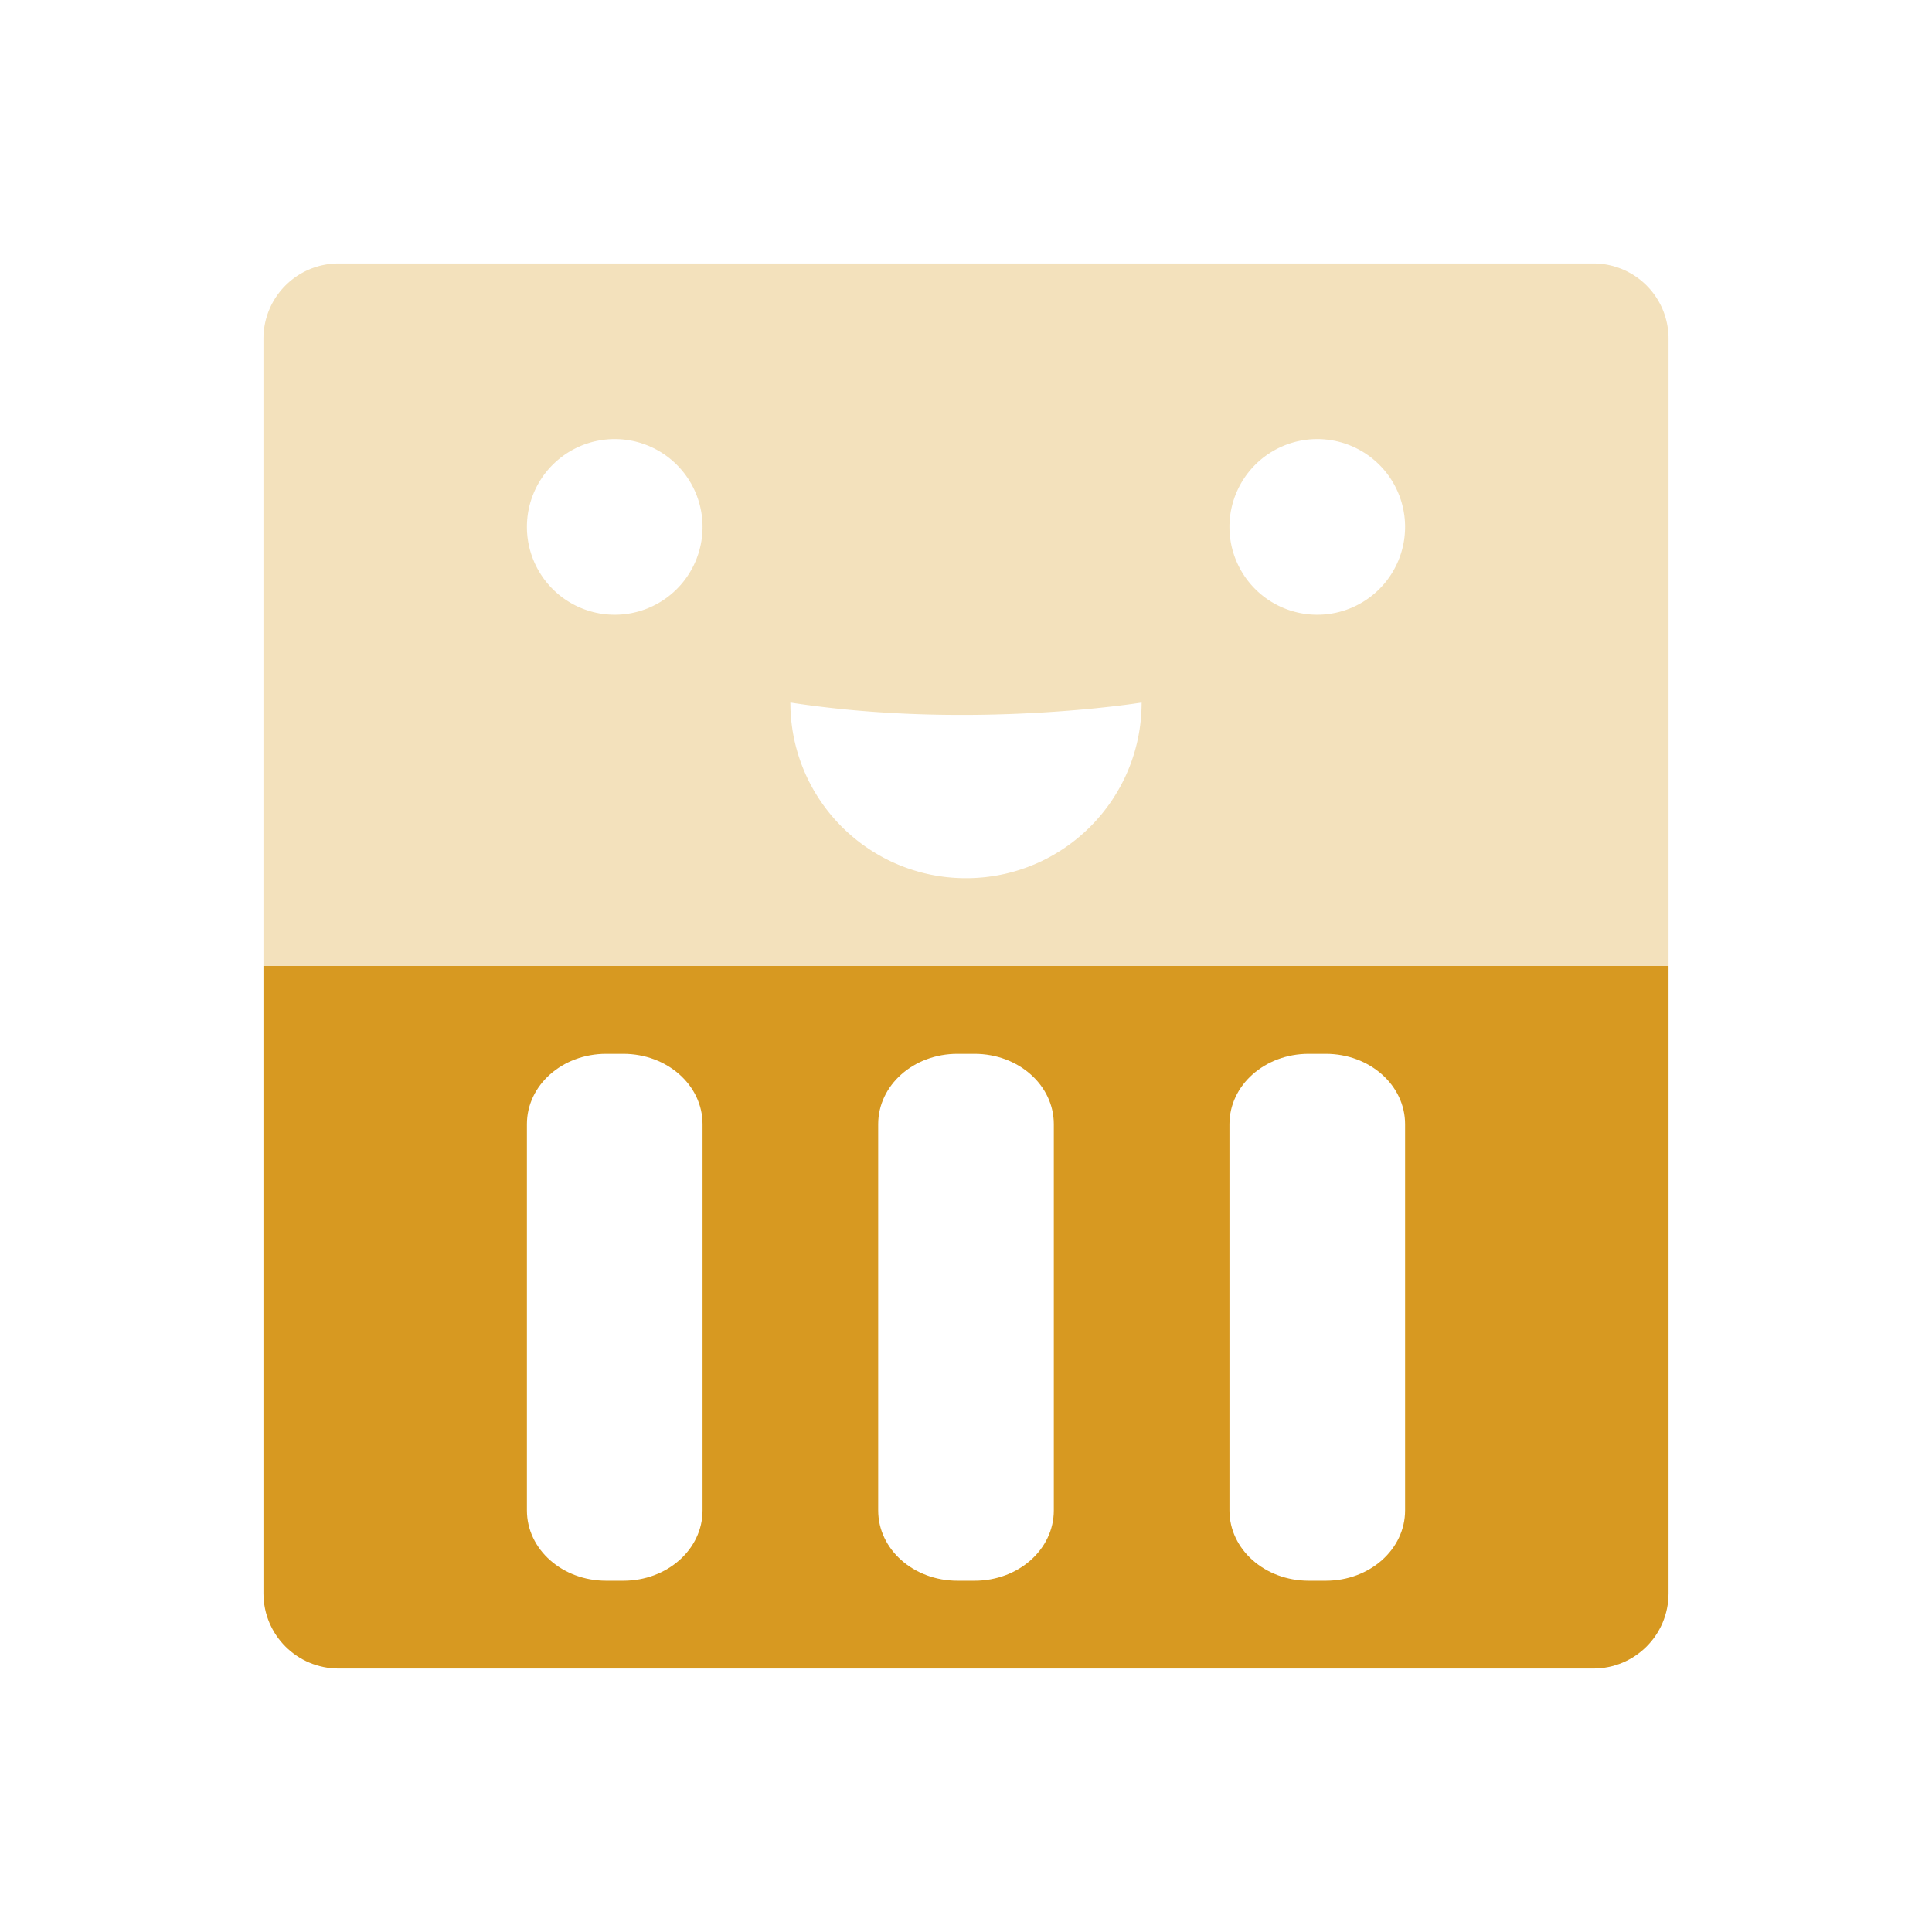 <svg xmlns="http://www.w3.org/2000/svg" width="22" height="22" version="1.1">
 <defs>
  <style id="current-color-scheme" type="text/css">
   .ColorScheme-Text { color:#d79921; } .ColorScheme-Highlight { color:#4285f4; }
  </style>
 </defs>
 <path style="fill:currentColor;opacity:0.3" class="ColorScheme-Text" d="M 3.857,3 C 3.383,3 3,3.383 3,3.857 L 3,11 19,11 19,3.857 c 0,-0.475 -0.383,-0.857 -0.857,-0.857 l -14.285,0 z m 3.143,2 a 1,1 0 0 1 1,1 1,1 0 0 1 -1,1 1,1 0 0 1 -1,-1 1,1 0 0 1 1,-1 z m 8,0 a 1,1 0 0 1 1,1 1,1 0 0 1 -1,1 1,1 0 0 1 -1,-1 1,1 0 0 1 1,-1 z m -6,3 c 2.054,0.317 4,0 4,0 C 13,9.105 12.105,10 11,10 9.895,10 9,9.105 9,8 Z"/>
 <path style="fill:currentColor" class="ColorScheme-Text" d="m 3,11 0,7.143 C 3,18.618 3.383,19 3.857,19 l 14.285,0 C 18.618,19 19,18.618 19,18.143 L 19,11 3,11 Z m 3.902,1 0.195,0 C 7.597,12 8,12.357 8,12.801 l 0,4.398 C 8,17.643 7.597,18 7.098,18 L 6.902,18 C 6.403,18 6,17.643 6,17.199 L 6,12.801 C 6,12.357 6.403,12 6.902,12 Z m 4,0 0.195,0 C 11.597,12 12,12.357 12,12.801 l 0,4.398 C 12,17.643 11.597,18 11.098,18 l -0.195,0 C 10.403,18 10,17.643 10,17.199 l 0,-4.398 C 10,12.357 10.403,12 10.902,12 Z m 4,0 0.195,0 C 15.597,12 16,12.357 16,12.801 l 0,4.398 C 16,17.643 15.597,18 15.098,18 l -0.195,0 C 14.403,18 14,17.643 14,17.199 l 0,-4.398 C 14,12.357 14.403,12 14.902,12 Z"/>
</svg>

